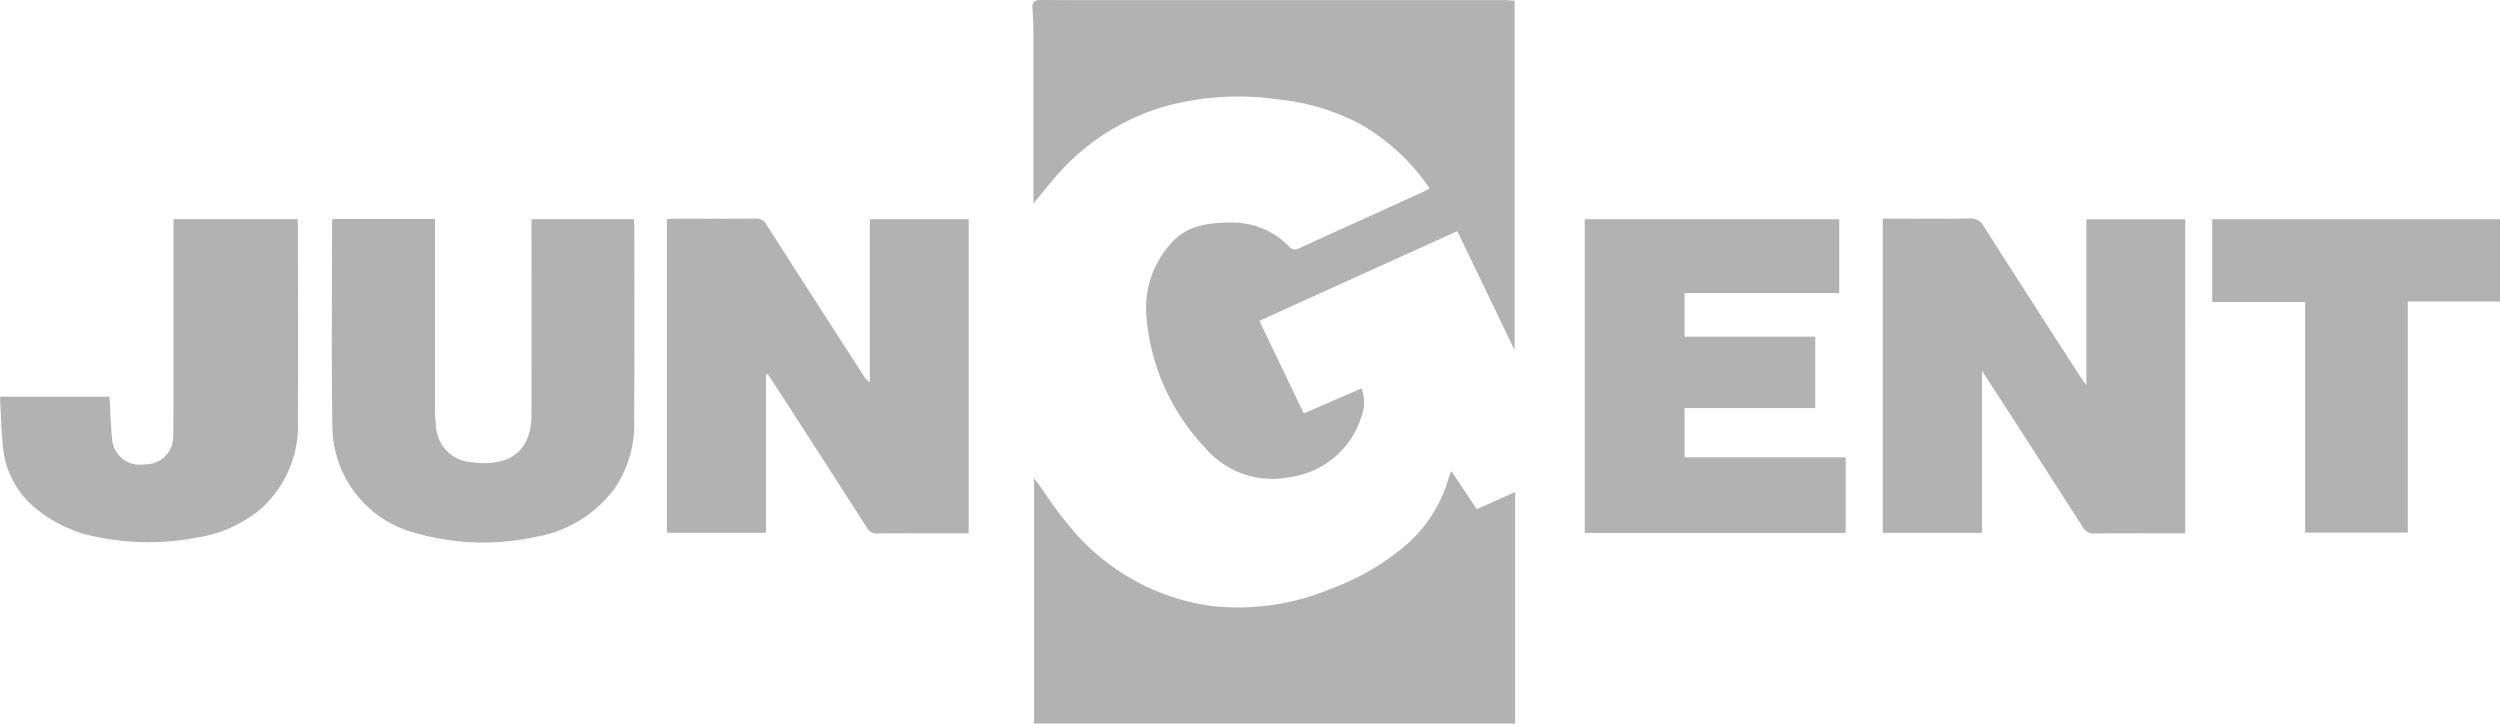 <svg xmlns="http://www.w3.org/2000/svg" width="188.238" height="54.479" viewBox="0 0 188.238 54.479"><defs><style>.a{fill:#b2b2b2;}</style></defs><g transform="translate(596.426 -5.837)"><path class="a" d="M50.707,5.885V32.21l-4.317-8.97L31.485,29.993l3.346,6.971,4.344-1.882a2.9,2.9,0,0,1-.006,2.122,6.545,6.545,0,0,1-5.386,4.557,6.643,6.643,0,0,1-6.422-2.254,16.233,16.233,0,0,1-4.39-9.99,7.213,7.213,0,0,1,1.891-5.384c1.191-1.342,2.811-1.527,4.479-1.542a5.962,5.962,0,0,1,4.351,1.773.589.589,0,0,0,.767.179c3.155-1.449,6.32-2.876,9.481-4.312a3.625,3.625,0,0,0,.358-.22,15.824,15.824,0,0,0-5.243-4.848,16.969,16.969,0,0,0-6.23-1.85,20.833,20.833,0,0,0-8.748.619,17.227,17.227,0,0,0-8.169,5.493c-.447.527-.881,1.065-1.434,1.734V17.171c0-2.821,0-5.642,0-8.463,0-.741-.019-1.483-.072-2.222-.036-.511.156-.651.654-.649,3.542.018,7.084.009,10.626.009q12.09,0,24.179,0C50.126,5.848,50.4,5.871,50.707,5.885Z" transform="translate(-533.088)"/><path class="a" d="M15.415,285.009c.84,1.159,1.62,2.4,2.558,3.5a16.732,16.732,0,0,0,10.722,6.13,18.142,18.142,0,0,0,9.022-1.264,18.613,18.613,0,0,0,5.588-3.216,10.485,10.485,0,0,0,3.276-4.972c.06-.2.135-.39.244-.706l1.922,2.879,2.891-1.29V303.5H15.415Z" transform="translate(-533.98 -243.185)"/><path class="a" d="M540.316,158.815H538.46c-1.654,0-3.309-.016-4.963.011a.929.929,0,0,1-.909-.5q-3.508-5.485-7.052-10.947c-.137-.213-.277-.425-.521-.8v12.2H517.54V135.121h.709c1.951,0,3.9.02,5.853-.013a1.079,1.079,0,0,1,1.051.6q3.654,5.731,7.348,11.436c.088.136.186.265.371.527v-12.5h7.443Z" transform="translate(-972.206 -112.82)"/><path class="a" d="M-194.338,146.891V158.8h-7.456V135.187c.192-.011.395-.032.6-.032,2.014,0,4.028.009,6.042-.01a.892.892,0,0,1,.864.481q3.642,5.7,7.317,11.375a1.33,1.33,0,0,0,.453.468V135.2h7.442v23.648h-3.9c-.975,0-1.951-.023-2.926.011a.869.869,0,0,1-.861-.478q-3.547-5.533-7.124-11.048c-.1-.158-.209-.314-.313-.471Z" transform="translate(-344.412 -112.852)"/><path class="a" d="M-400.008,135.379h7.708v.758q0,6.839,0,13.677c0,.4.057.8.081,1.2a2.866,2.866,0,0,0,2.732,2.687,5.506,5.506,0,0,0,1.9-.029c1.7-.336,2.553-1.555,2.556-3.568q.011-6.966,0-13.931v-.781h7.705c.015.185.04.349.04.512,0,4.856.02,9.712-.014,14.567a8.6,8.6,0,0,1-1.451,5.17,9.3,9.3,0,0,1-5.955,3.673,18.481,18.481,0,0,1-9.04-.282,8.36,8.36,0,0,1-6.278-8.205c-.076-5.045-.022-10.093-.022-15.14C-400.043,135.607-400.025,135.526-400.008,135.379Z" transform="translate(-171.376 -113.057)"/><path class="a" d="M360.861,159.167H341.21V135.546h19.163v5.56H348.729v3.283h9.842v5.376H348.73v3.71h12.131Z" transform="translate(-818.315 -113.203)"/><path class="a" d="M-583.362,135.505h9.344c.011.241.028.447.028.653,0,4.813.021,9.627-.007,14.441a8.428,8.428,0,0,1-2.764,6.7,9.821,9.821,0,0,1-4.86,2.185,19.352,19.352,0,0,1-8.189-.2,10.347,10.347,0,0,1-3.828-1.921,6.783,6.783,0,0,1-2.583-4.91c-.115-1.173-.139-2.355-.206-3.581h8.25c.062,1.079.087,2.134.19,3.181a2.1,2.1,0,0,0,2.459,1.913,2.073,2.073,0,0,0,2.139-2.065c.043-1.886.024-3.774.025-5.661q0-4.994,0-9.988Z" transform="translate(0 -113.167)"/><path class="a" d="M734.153,135.515v6.2h-6.941v17.4h-7.734V141.75h-6.995v-6.235Z" transform="translate(-1142.341 -113.176)"/></g></svg>
